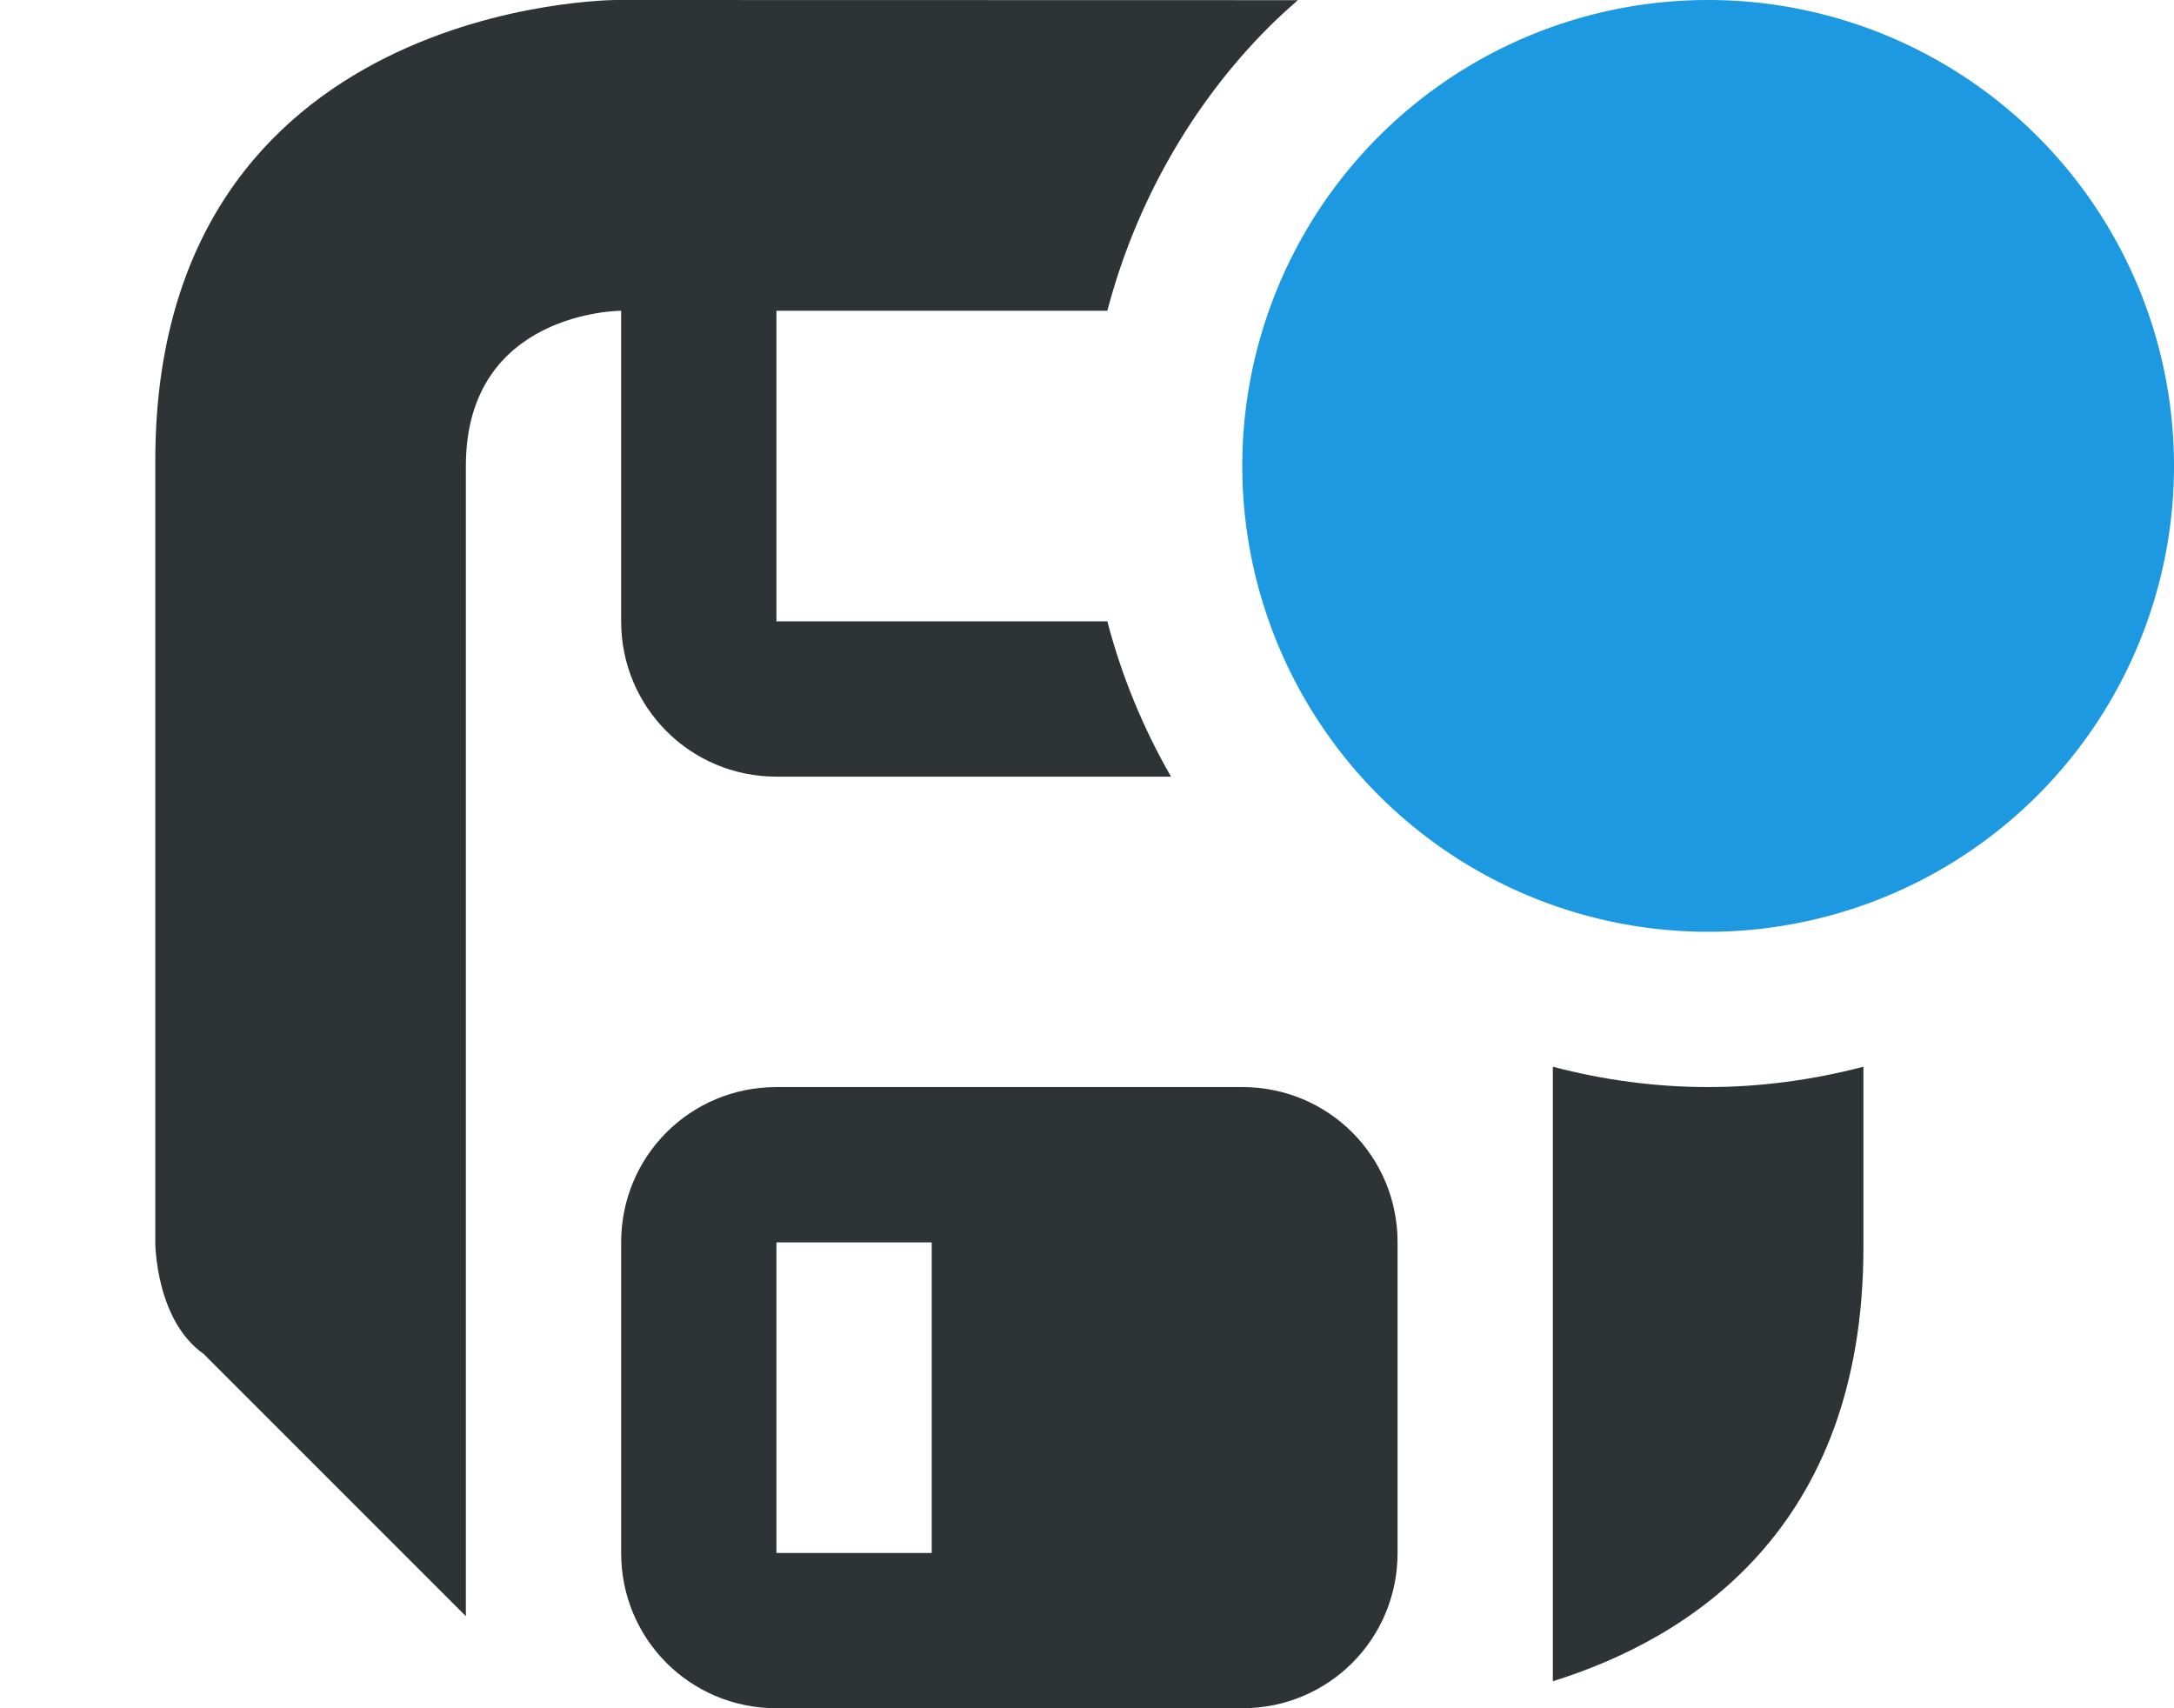 <svg height="11" viewBox="0 0 14 11" width="14" xmlns="http://www.w3.org/2000/svg"><path d="m3.969 0s-2.969 0-2.969 2.969v5.031s0.0.5.312.719l1.688 1.688v-7.406c0-1 1-1 1-1v2c0 .554.446 1 1 1h2.541c-.18-.313-.319-.651-.41-1h-2.131v-2h2.131c.18-.686.539-1.326 1.041-1.828.06-.06.122-.116.186-.172zm6.031 6.869v1.131 2.826c.873-.272 2-.974 2-2.795v-1.162c-.326.085-.663.131-1 .131-.337 0-.674-.045-1-.131zm-5 .131c-.555 0-1 .445-1 1v2c0 .555.445 1 1 1h3c.555 0 1-.445 1-1v-2c0-.555-.445-1-1-1zm0 1h1v2h-1z" fill="#2e3436"/><path d="m14 3a3 3 0 0 1 -3 3 3 3 0 0 1 -3-3 3 3 0 0 1 3-3 3 3 0 0 1 3 3z" fill="#1c99e0"/></svg>